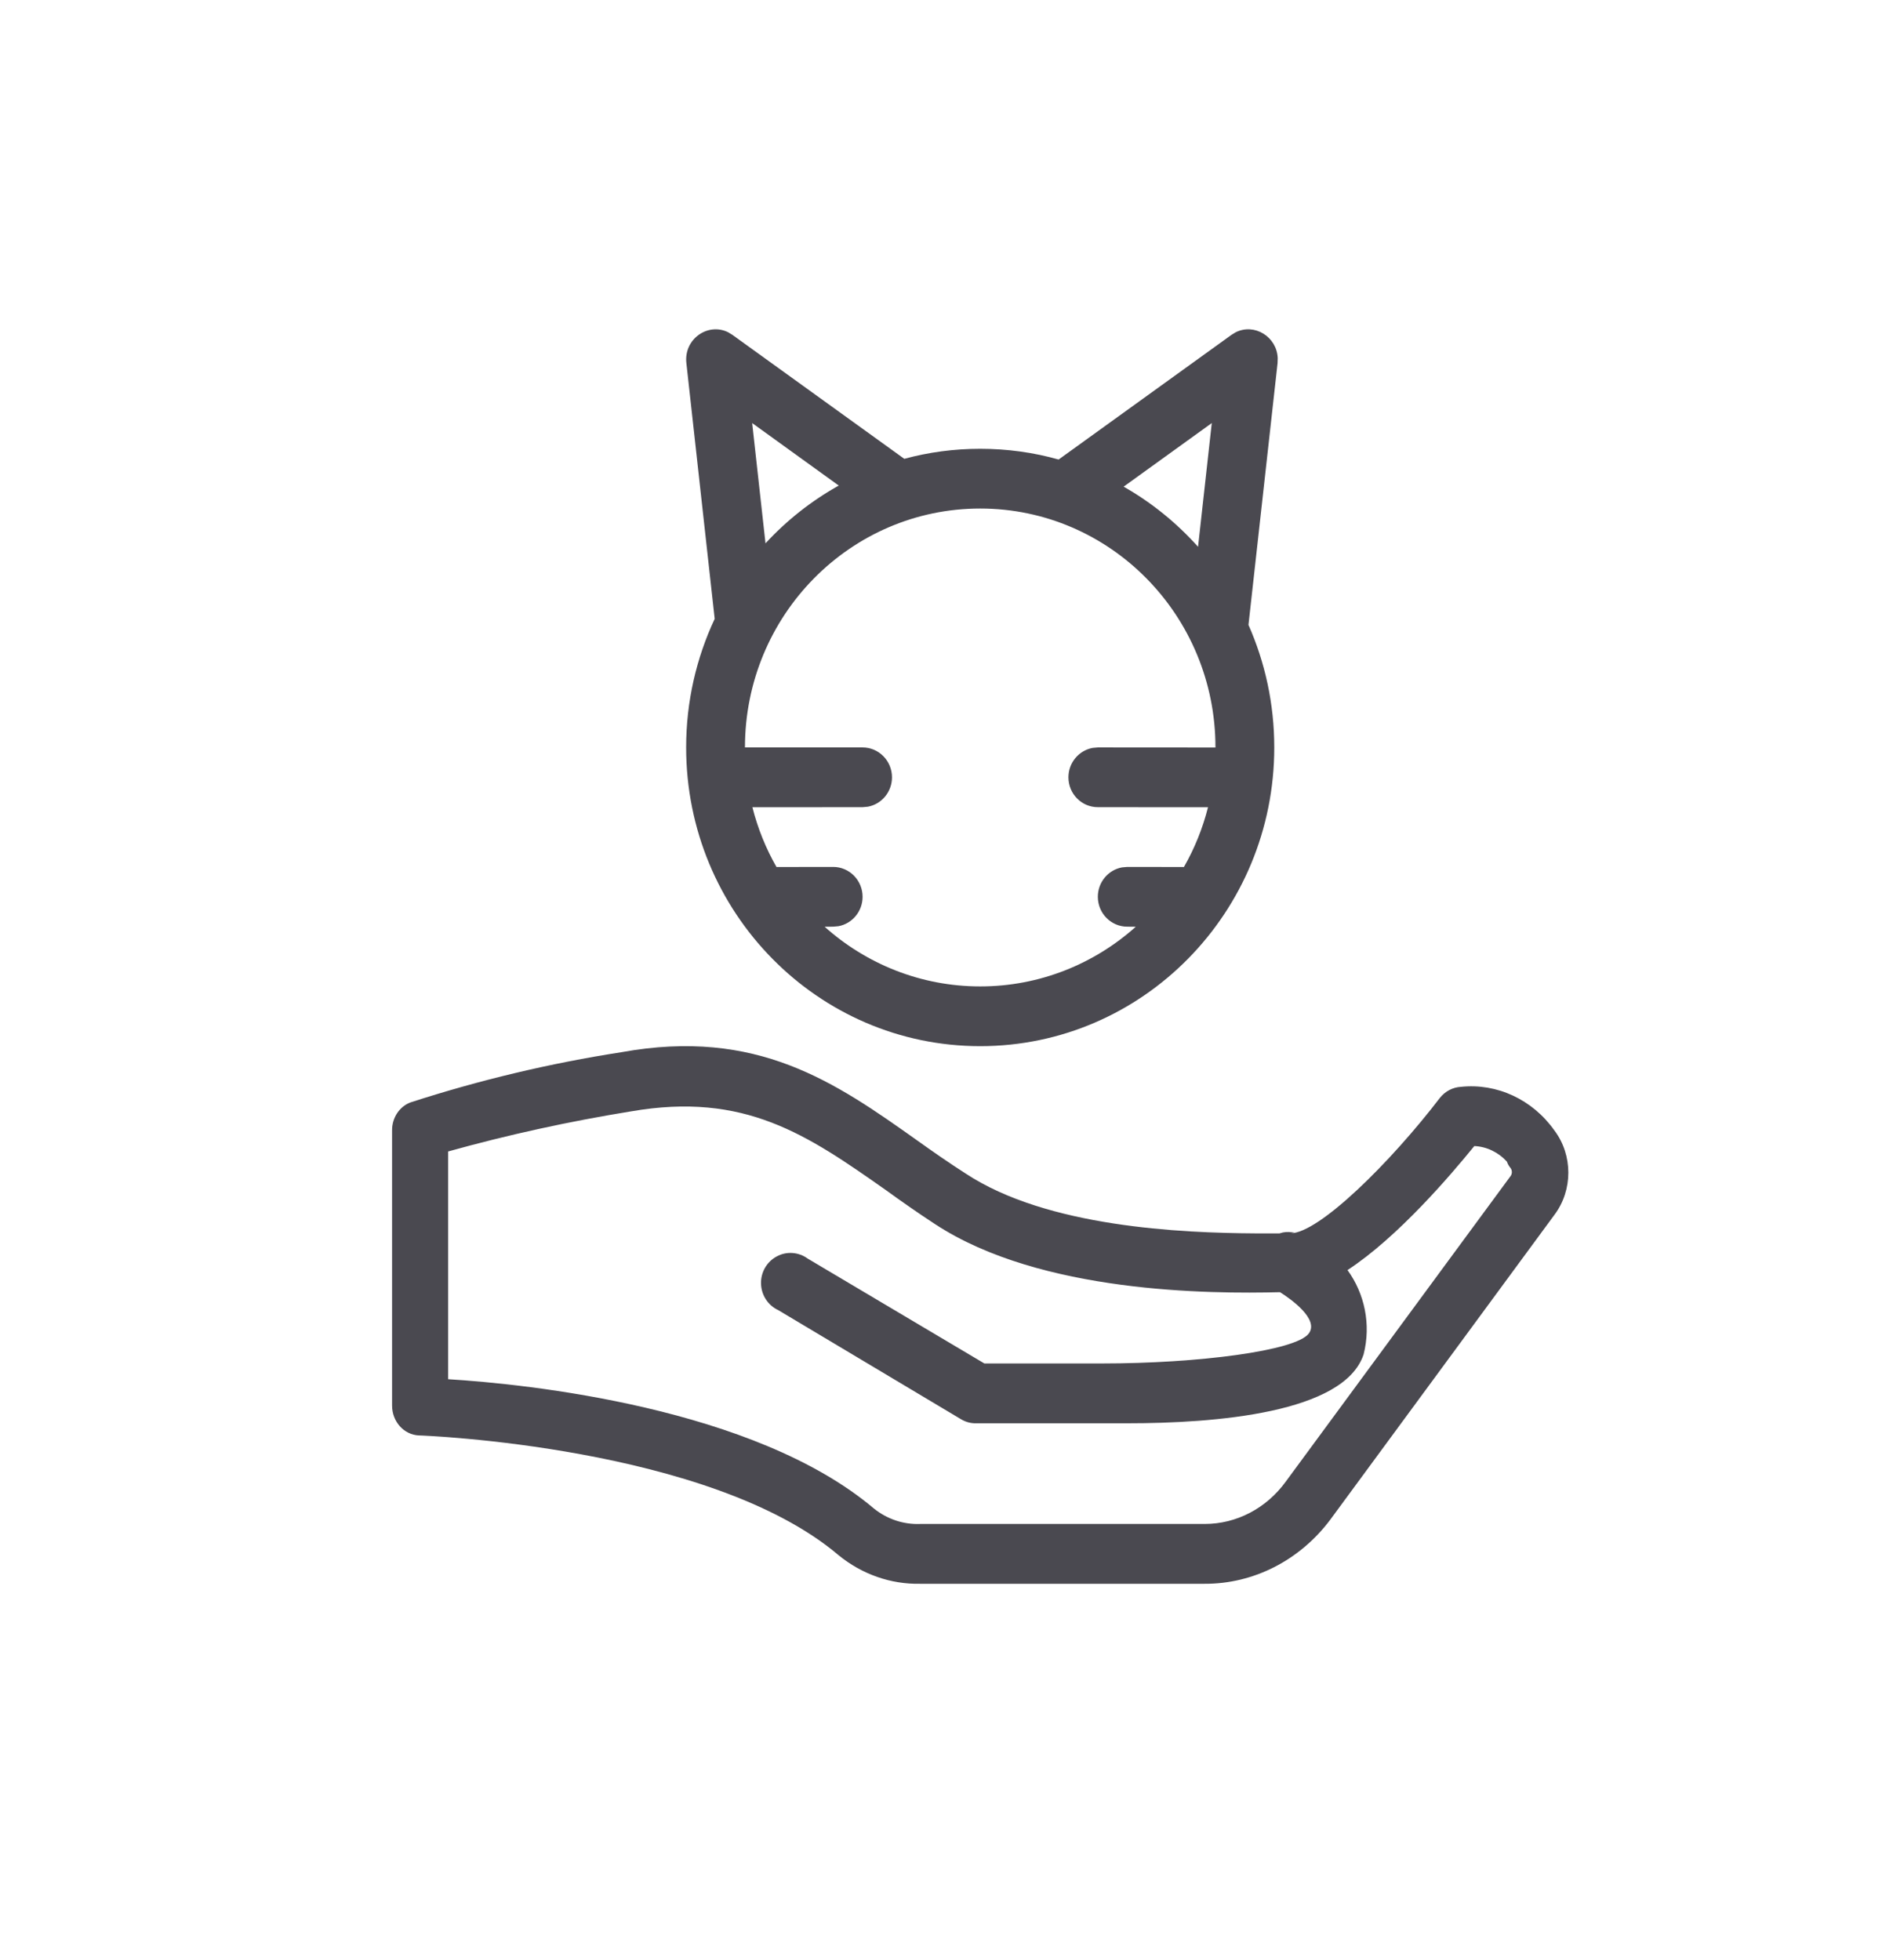 <svg width="24" height="25" viewBox="0 0 24 25" fill="none" xmlns="http://www.w3.org/2000/svg">
<path fill-rule="evenodd" clip-rule="evenodd" d="M11.7 14.548C11.893 14.686 12.101 14.831 12.315 14.968C13.354 15.653 15.065 15.725 16.009 15.731L16.317 15.731L16.361 15.719C16.41 15.71 16.46 15.712 16.509 15.723L16.456 15.73C16.82 15.73 17.735 14.823 18.365 13.999C18.432 13.917 18.527 13.868 18.629 13.862C19.091 13.813 19.544 14.024 19.823 14.419C20.059 14.733 20.059 15.18 19.823 15.494L16.963 19.384C16.574 19.902 15.984 20.203 15.361 20.2H11.736C11.359 20.208 10.991 20.079 10.692 19.834C9.055 18.445 5.379 18.308 5.343 18.308C5.151 18.3 5 18.132 5 17.927V14.419C4.998 14.258 5.093 14.113 5.236 14.06C6.116 13.775 7.015 13.561 7.925 13.42C9.655 13.107 10.649 13.801 11.7 14.548ZM8.046 14.175C7.261 14.302 6.483 14.472 5.715 14.686V17.591C6.716 17.652 9.619 17.95 11.143 19.239C11.313 19.376 11.523 19.446 11.736 19.437H15.361C15.767 19.438 16.15 19.238 16.398 18.895L19.259 15.006C19.287 14.974 19.287 14.924 19.259 14.892C19.24 14.869 19.226 14.843 19.216 14.815C19.106 14.695 18.958 14.624 18.801 14.617C18.502 14.985 17.829 15.777 17.184 16.199C17.401 16.498 17.487 16.89 17.389 17.275C17.141 18.023 15.497 18.153 14.378 18.153H12.448C12.38 18.155 12.312 18.136 12.253 18.1L9.925 16.71C9.795 16.65 9.709 16.52 9.705 16.374C9.7 16.228 9.778 16.093 9.905 16.025C10.031 15.956 10.185 15.968 10.301 16.053L12.553 17.39H14.055C15.279 17.39 16.525 17.229 16.69 17.008C16.825 16.827 16.464 16.569 16.323 16.481C15.432 16.503 13.273 16.495 11.929 15.616C11.707 15.471 11.5 15.326 11.3 15.181C10.292 14.472 9.498 13.923 8.046 14.175ZM16.294 4.567L16.292 4.632L15.921 7.97C16.132 8.447 16.25 8.976 16.25 9.533C16.25 11.637 14.571 13.343 12.5 13.343C10.429 13.343 8.75 11.637 8.75 9.533C8.75 8.946 8.881 8.39 9.114 7.893L8.753 4.632C8.718 4.323 9.029 4.11 9.286 4.238L9.34 4.271L11.532 5.852C11.841 5.768 12.165 5.724 12.5 5.724C12.846 5.724 13.182 5.771 13.5 5.861L15.704 4.271L15.758 4.238C15.997 4.119 16.282 4.294 16.294 4.567ZM12.5 6.486C10.843 6.486 9.5 7.85 9.5 9.533H9.499H11C11.207 9.533 11.375 9.704 11.375 9.914C11.375 10.101 11.242 10.257 11.067 10.289L11 10.295L9.595 10.296C9.663 10.566 9.767 10.822 9.902 11.058L10.625 11.057C10.832 11.057 11 11.228 11 11.438C11 11.625 10.867 11.781 10.692 11.813L10.625 11.819L10.516 11.82C11.045 12.293 11.74 12.581 12.5 12.581C13.26 12.581 13.955 12.293 14.484 11.82L14.375 11.819C14.168 11.819 14 11.648 14 11.438C14 11.251 14.133 11.095 14.308 11.063L14.375 11.057L15.098 11.058C15.233 10.822 15.337 10.566 15.405 10.296L14 10.295C13.793 10.295 13.625 10.125 13.625 9.914C13.625 9.727 13.758 9.572 13.933 9.539L14 9.533L15.5 9.534C15.5 9.534 15.5 9.534 15.5 9.533C15.5 7.85 14.157 6.486 12.5 6.486ZM15.453 5.396L14.329 6.207C14.685 6.409 15.005 6.669 15.278 6.974L15.453 5.396ZM9.592 5.396L9.762 6.93C10.032 6.637 10.347 6.388 10.696 6.193L9.592 5.396Z" fill="#4A4950"/>
</svg>
